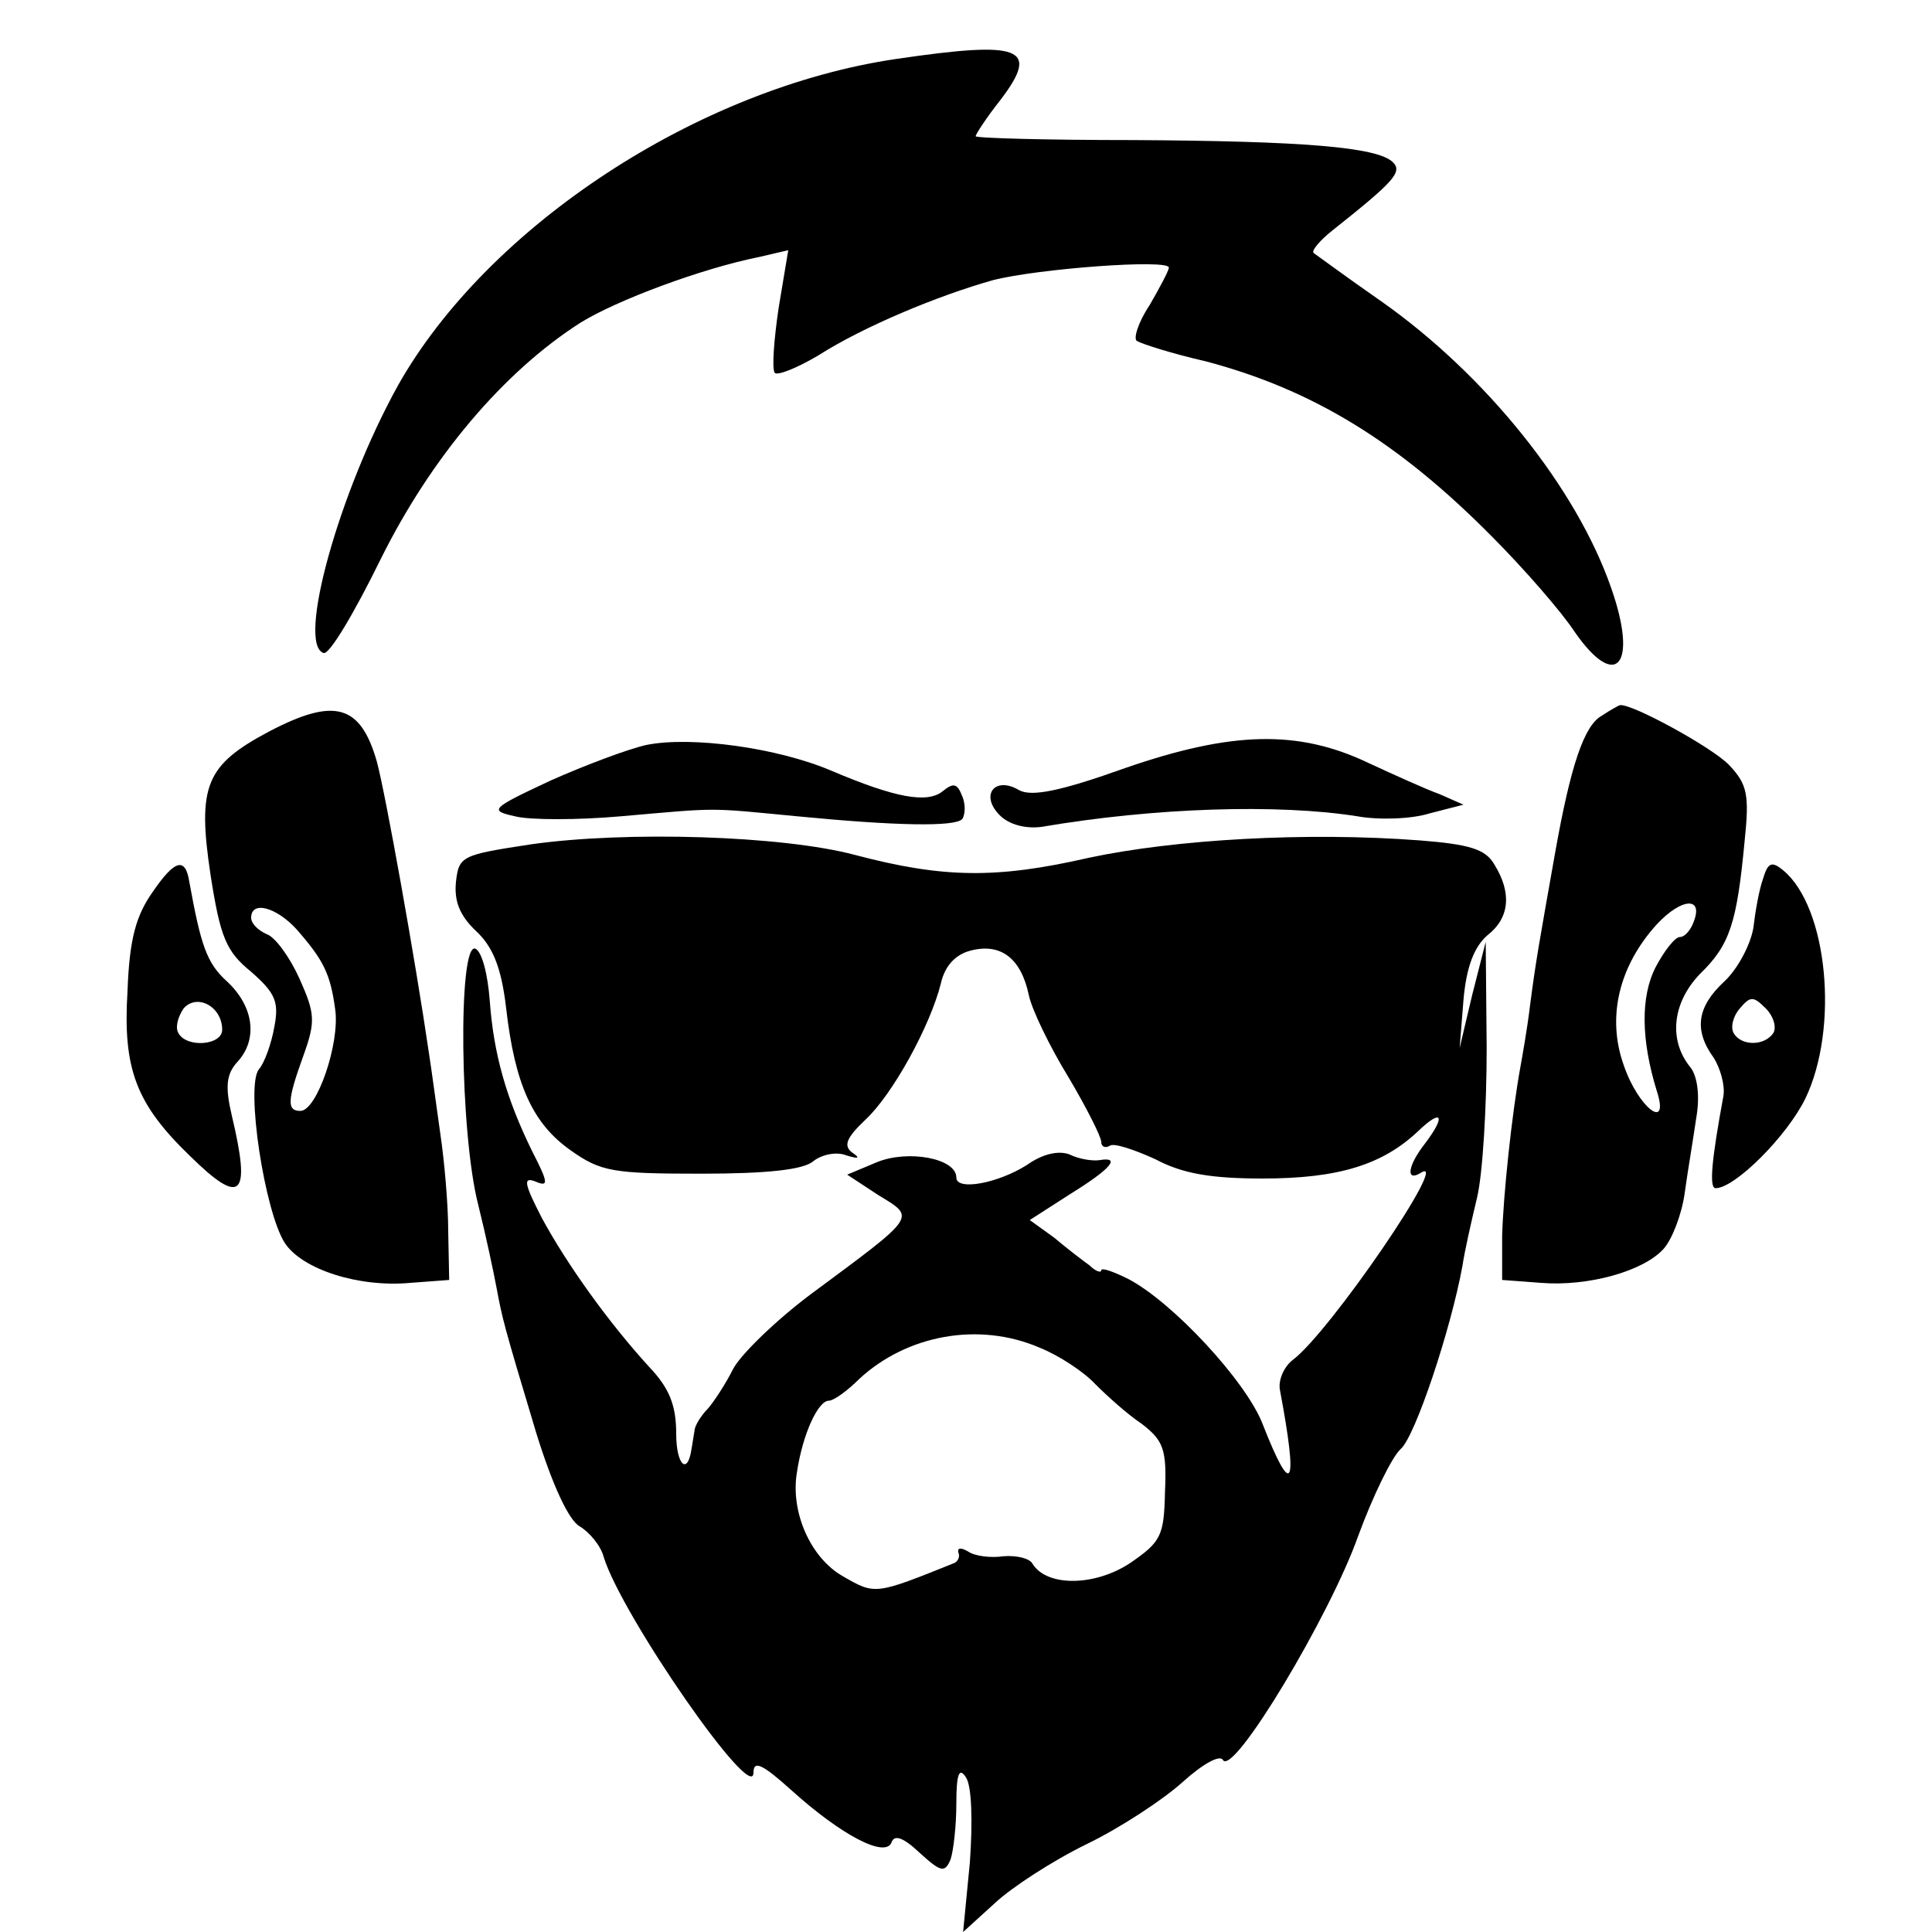 <?xml version="1.0" standalone="no"?>
<!DOCTYPE svg PUBLIC "-//W3C//DTD SVG 20010904//EN"
 "http://www.w3.org/TR/2001/REC-SVG-20010904/DTD/svg10.dtd">
<svg version="1.0" xmlns="http://www.w3.org/2000/svg"
 width="200pt" height="200pt" viewBox="0 0 200 200"
 preserveAspectRatio="xMidYMid meet">
<g transform="translate(0,200) scale(0.1,-0.1)"
fill="#000000" stroke="none">
<path d="M928 1939 c-205 -30 -423 -173 -516 -338 -61 -110 -105 -268 -77
-277 6 -2 32 42 59 97 52 105 127 194 207 245 37 23 125 56 185 68 l30 7 -10
-60 c-5 -34 -7 -63 -4 -67 3 -3 23 5 45 18 47 30 124 62 181 78 47 12 182 22
182 13 0 -3 -9 -20 -20 -39 -12 -18 -17 -35 -13 -37 5 -3 36 -13 71 -21 110
-29 199 -83 296 -181 34 -34 73 -79 86 -99 43 -62 66 -35 38 45 -36 104 -130
221 -238 297 -36 25 -67 48 -70 50 -3 2 6 13 20 24 63 50 72 60 62 70 -16 16
-95 22 -269 23 -90 0 -163 2 -163 4 0 2 11 19 26 38 41 54 21 61 -108 42z"/>
<path d="M279 1243 c-66 -35 -75 -56 -61 -149 10 -64 16 -79 42 -100 25 -22
29 -31 24 -57 -3 -17 -10 -37 -16 -44 -14 -17 6 -148 27 -180 18 -27 76 -46
130 -41 l40 3 -1 50 c0 28 -4 73 -8 100 -4 28 -9 66 -12 85 -14 96 -45 269
-54 302 -17 59 -44 66 -111 31z m28 -205 c28 -32 35 -46 40 -83 5 -35 -19
-105 -36 -105 -14 0 -14 10 3 57 13 36 12 44 -4 80 -10 22 -25 43 -34 46 -9 4
-16 11 -16 17 0 18 26 11 47 -12z"/>
<path d="M1658 1259 c-18 -10 -32 -51 -48 -141 -17 -96 -20 -112 -26 -158 -3
-25 -8 -53 -10 -64 -9 -49 -18 -135 -19 -176 l0 -45 40 -3 c49 -4 106 12 127
35 9 10 19 36 22 58 3 22 9 57 12 78 4 23 1 43 -6 52 -23 28 -19 67 10 97 31
30 38 53 46 137 5 48 3 59 -16 79 -17 18 -101 64 -113 62 -1 0 -10 -5 -19 -11z
m95 -214 c-3 -8 -9 -15 -14 -15 -5 0 -16 -14 -25 -31 -16 -31 -15 -76 1 -128
14 -43 -19 -18 -34 26 -18 50 -5 103 34 146 26 28 49 29 38 2z"/>
<path d="M670 1229 c-19 -4 -64 -21 -100 -37 -62 -29 -64 -31 -37 -37 15 -4
65 -4 110 0 103 9 88 9 182 0 103 -10 163 -11 171 -3 3 4 4 15 0 24 -5 13 -9
14 -20 5 -16 -13 -49 -7 -115 21 -56 24 -145 36 -191 27z"/>
<path d="M1165 1205 c-67 -24 -97 -30 -110 -23 -25 15 -41 -5 -20 -26 10 -10
27 -14 43 -12 117 20 245 24 327 11 22 -4 56 -3 75 3 l35 9 -25 11 c-14 5 -47
20 -73 32 -73 35 -142 33 -252 -5z"/>
<path d="M550 1126 c-72 -11 -75 -12 -78 -39 -2 -20 4 -35 21 -51 17 -16 26
-37 31 -80 9 -78 27 -119 67 -147 31 -22 44 -24 135 -24 67 0 106 4 116 13 9
7 24 10 34 6 13 -4 15 -3 6 3 -9 7 -6 15 14 34 28 26 67 97 78 141 4 18 15 30
31 34 31 8 52 -8 60 -46 3 -15 22 -54 41 -85 19 -32 34 -62 34 -67 0 -5 4 -7
9 -4 4 3 25 -4 47 -14 28 -15 58 -20 111 -20 78 0 124 14 161 49 25 24 29 16
7 -13 -18 -23 -20 -40 -4 -30 32 20 -95 -166 -133 -194 -9 -7 -15 -21 -13 -31
19 -101 13 -114 -18 -35 -17 44 -93 126 -139 150 -16 8 -28 12 -28 9 0 -3 -6
-1 -12 5 -7 5 -24 18 -37 29 l-25 18 42 27 c42 26 53 39 30 35 -7 -1 -21 1
-31 6 -11 4 -27 1 -44 -11 -30 -19 -73 -27 -73 -13 0 20 -50 29 -82 16 l-31
-13 32 -21 c39 -24 42 -20 -70 -103 -36 -27 -72 -62 -80 -77 -8 -16 -20 -34
-26 -41 -7 -7 -14 -18 -14 -23 -1 -5 -2 -13 -3 -18 -4 -29 -16 -18 -16 15 0
29 -7 47 -28 69 -42 46 -85 106 -111 154 -18 35 -20 43 -7 38 14 -6 14 -2 -3
31 -27 55 -40 101 -44 156 -2 27 -8 51 -15 54 -18 6 -16 -191 3 -265 8 -32 16
-70 19 -86 6 -32 7 -37 41 -150 17 -55 34 -91 45 -97 10 -6 22 -20 25 -32 19
-61 155 -257 155 -223 0 13 9 9 39 -18 52 -47 98 -71 104 -54 3 8 12 5 29 -11
22 -20 26 -21 32 -7 3 9 6 35 6 58 0 31 3 38 10 27 6 -9 7 -46 4 -88 l-7 -72
33 30 c17 16 60 44 95 61 35 17 79 46 99 64 21 19 39 29 42 23 11 -17 111 150
140 232 15 41 35 82 44 90 15 13 52 124 64 190 2 14 9 45 15 70 6 25 10 95 10
155 l-1 110 -14 -55 -13 -55 4 50 c3 34 11 55 25 67 23 18 25 44 7 73 -9 16
-26 21 -77 25 -118 9 -254 1 -343 -18 -96 -22 -151 -21 -242 3 -75 20 -236 25
-335 11z m526 -521 c20 -8 46 -25 58 -38 12 -12 33 -31 48 -41 22 -17 26 -26
24 -70 -1 -46 -4 -52 -36 -74 -36 -24 -86 -25 -101 -1 -3 6 -17 9 -30 8 -13
-2 -30 0 -37 5 -7 4 -11 4 -10 -1 2 -4 0 -9 -4 -11 -82 -33 -82 -33 -115 -14
-34 19 -55 67 -48 108 6 40 22 74 33 74 5 0 19 10 32 23 49 45 123 59 186 32z"/>
<path d="M159 1078 c-18 -25 -25 -49 -27 -104 -5 -81 9 -117 65 -171 53 -52
63 -42 43 42 -7 30 -6 43 6 56 21 23 17 57 -11 83 -21 19 -27 37 -39 103 -4
26 -15 23 -37 -9z m71 -144 c0 -16 -36 -19 -45 -4 -4 6 -1 17 5 26 14 16 40 2
40 -22z"/>
<path d="M1825 1090 c-4 -11 -8 -34 -10 -51 -3 -17 -16 -42 -30 -55 -28 -26
-32 -50 -11 -79 7 -11 12 -29 10 -40 -12 -65 -15 -95 -8 -95 20 0 74 54 93 93
35 73 23 198 -23 236 -12 10 -16 8 -21 -9z m11 -159 c-9 -14 -33 -14 -41 -1
-4 6 -1 18 6 26 11 13 14 13 27 0 8 -8 11 -19 8 -25z"/>
</g>
</svg>
